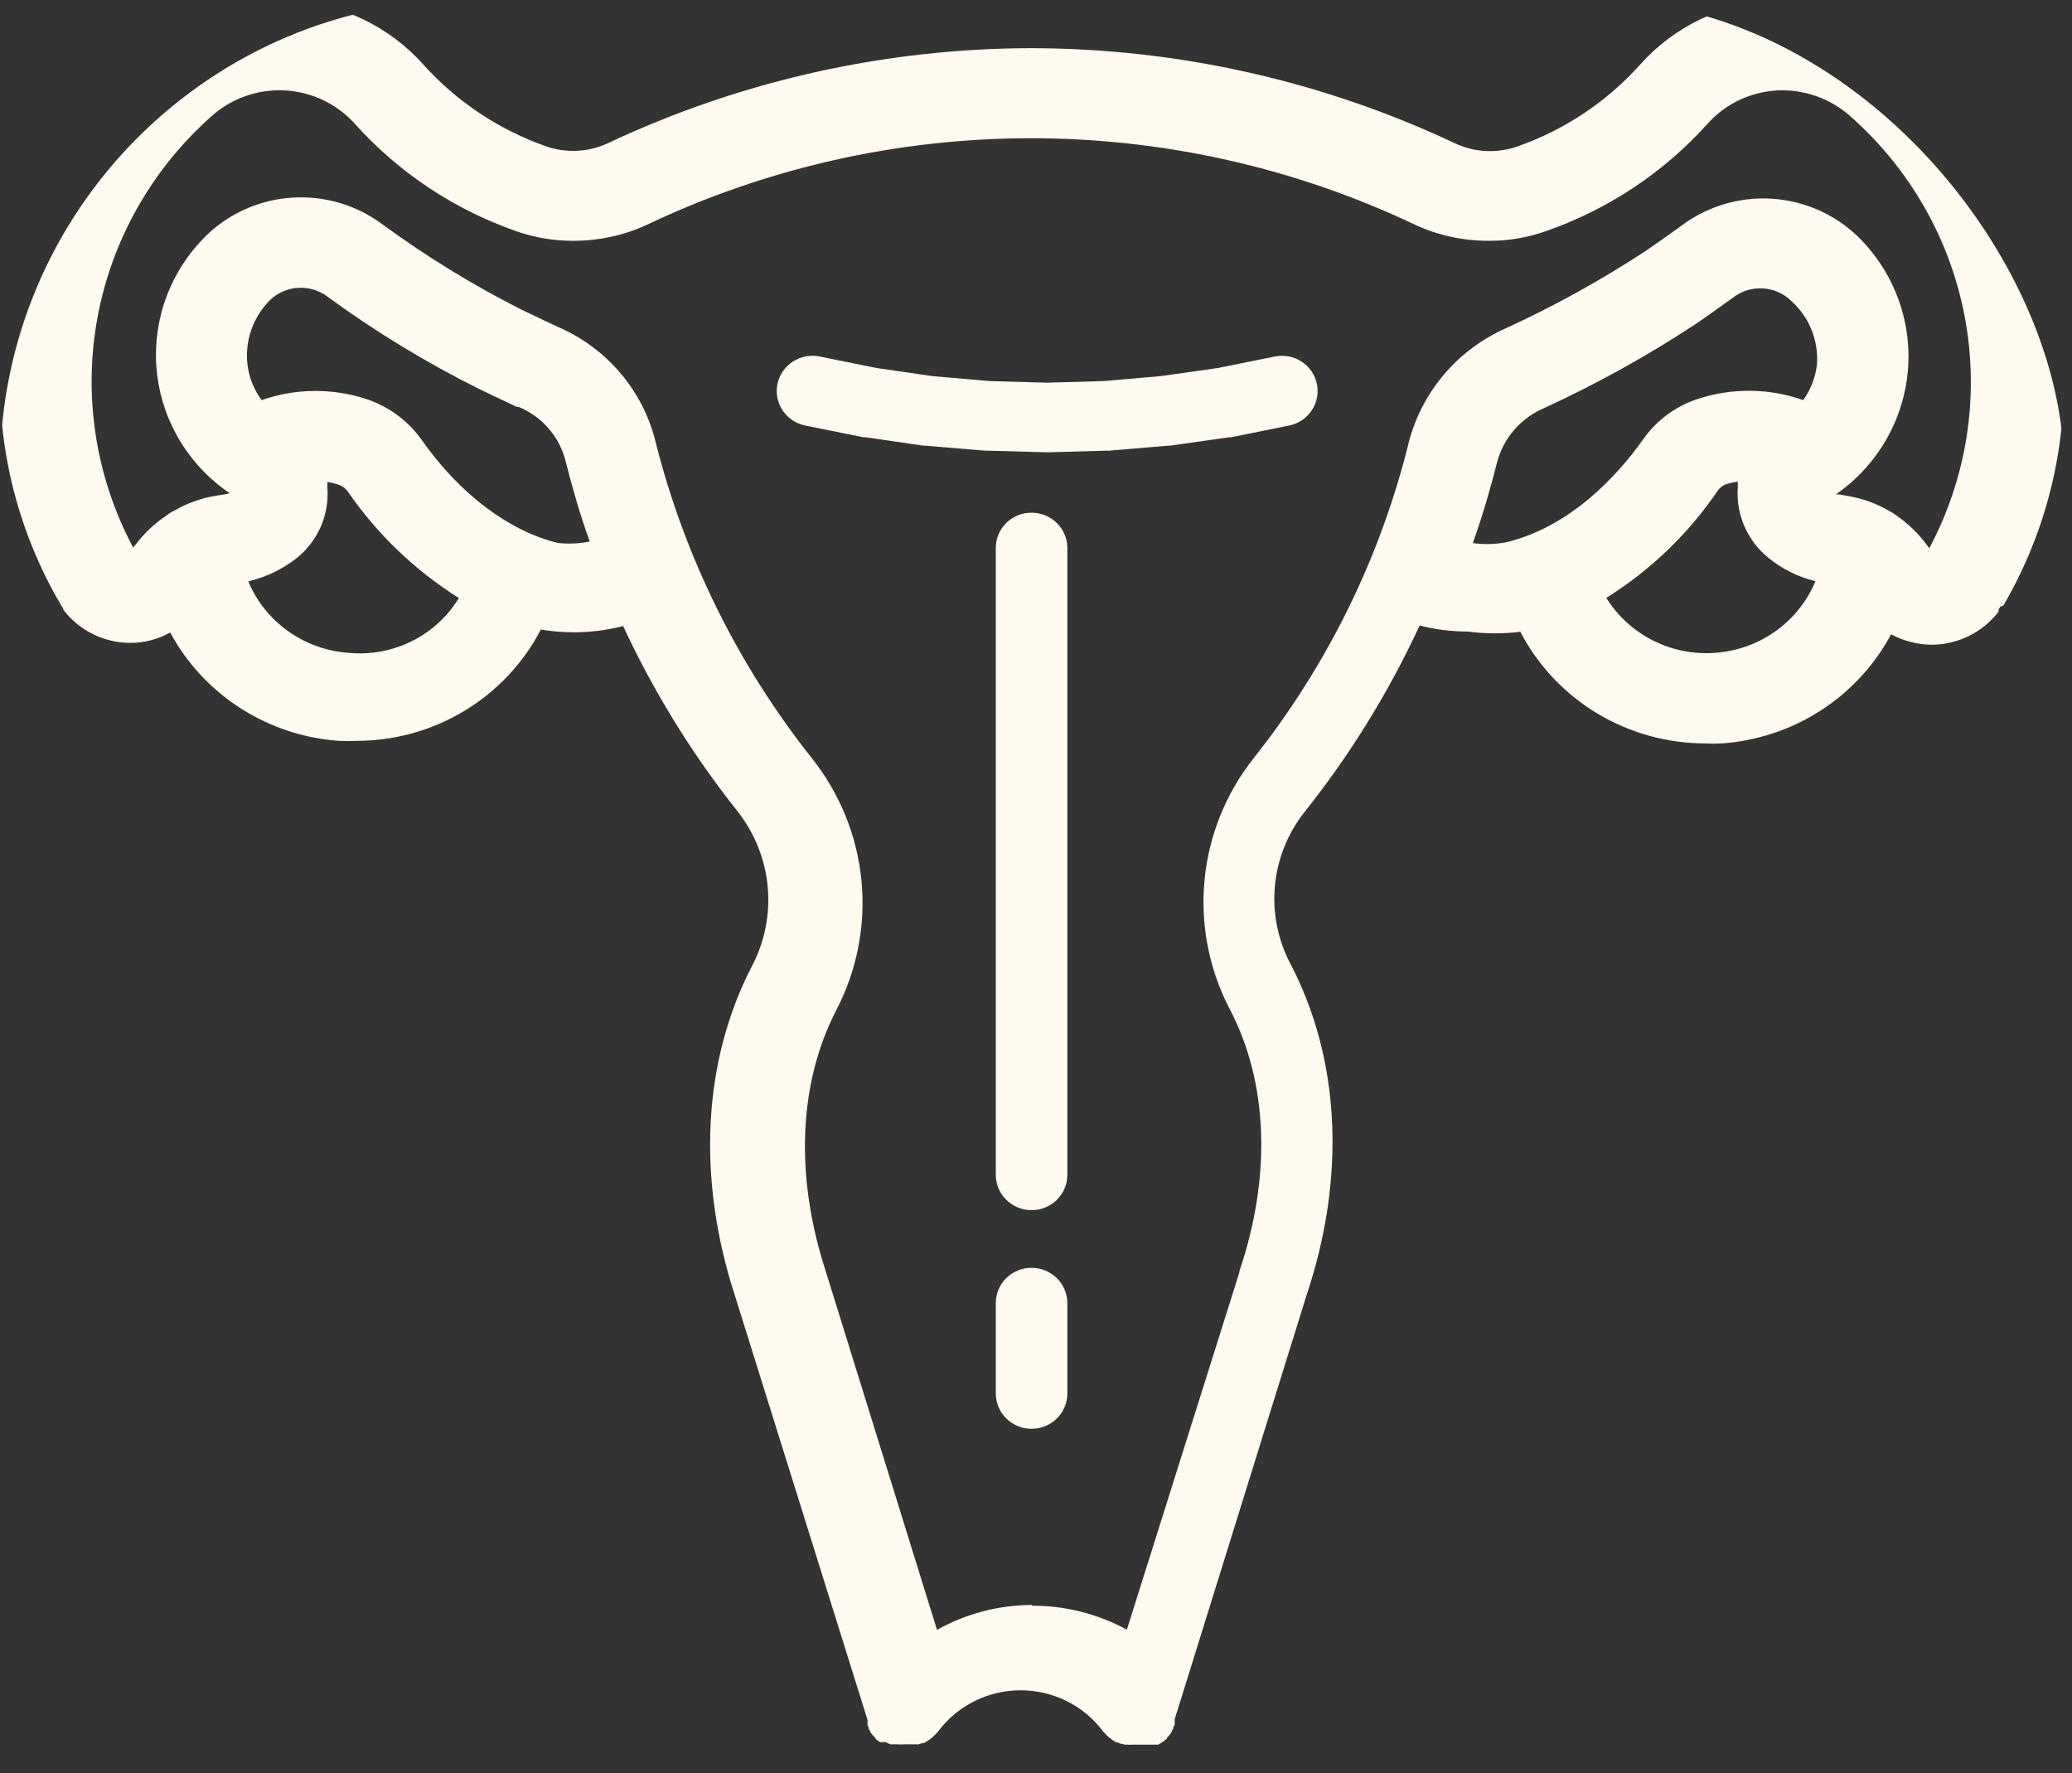 <svg width="97" height="83" viewBox="0 0 97 83" fill="none" xmlns="http://www.w3.org/2000/svg">
<rect x="0" y="0" width="97" height="83" fill="#333333" stroke="none"/>
<g clip-path="url(#clip0_21_28)">
<path d="M48.293 24C48.073 23.998 47.856 24.04 47.652 24.122C47.449 24.204 47.264 24.326 47.109 24.478C46.953 24.631 46.83 24.813 46.745 25.013C46.661 25.214 46.618 25.428 46.618 25.645V54.993C46.618 55.432 46.794 55.852 47.108 56.163C47.422 56.473 47.849 56.647 48.293 56.647C48.737 56.647 49.163 56.473 49.477 56.163C49.791 55.852 49.968 55.432 49.968 54.993V25.611C49.957 25.18 49.775 24.77 49.462 24.469C49.149 24.168 48.73 23.999 48.293 24Z" fill="#FEFAEF"/>
<path d="M48.293 59.347C48.072 59.346 47.854 59.388 47.65 59.471C47.447 59.554 47.262 59.675 47.106 59.829C46.95 59.983 46.827 60.166 46.743 60.367C46.659 60.568 46.617 60.784 46.618 61.002V65.227C46.618 65.666 46.794 66.087 47.108 66.397C47.422 66.707 47.849 66.881 48.293 66.881C48.737 66.881 49.163 66.707 49.477 66.397C49.791 66.087 49.968 65.666 49.968 65.227V61.002C49.968 60.784 49.925 60.569 49.84 60.368C49.756 60.168 49.633 59.985 49.477 59.832C49.322 59.678 49.137 59.556 48.934 59.473C48.731 59.39 48.513 59.347 48.293 59.347Z" fill="#FEFAEF"/>
<path d="M54.681 20.862H54.776L57.536 20.468H57.632L60.349 19.919C60.563 19.876 60.767 19.791 60.949 19.67C61.131 19.549 61.287 19.394 61.407 19.213C61.528 19.032 61.612 18.83 61.654 18.617C61.696 18.405 61.694 18.186 61.65 17.974C61.607 17.762 61.521 17.56 61.398 17.381C61.275 17.201 61.118 17.047 60.935 16.928C60.752 16.809 60.547 16.726 60.332 16.685C60.116 16.644 59.895 16.645 59.68 16.688L57.007 17.228L54.342 17.605L51.678 17.837L49.013 17.914L46.314 17.837L43.649 17.605L41.045 17.228L38.372 16.688C38.157 16.644 37.936 16.643 37.72 16.683C37.505 16.724 37.299 16.806 37.116 16.925C36.746 17.165 36.487 17.541 36.398 17.97C36.308 18.398 36.394 18.844 36.637 19.21C36.881 19.576 37.261 19.831 37.695 19.919L40.42 20.468H40.516L43.233 20.862H43.328L46.088 21.094H46.184L48.987 21.171H49.083L51.843 21.094H51.938L54.681 20.862Z" fill="#FEFAEF"/>
<path d="M93.782 28.354C96.22 24.182 97.126 19.308 96.346 14.553C95.566 9.798 93.149 5.454 89.503 2.255V2.255C88.619 1.478 87.589 0.882 86.472 0.499C85.354 0.117 84.171 -0.044 82.991 0.026C81.81 0.096 80.655 0.396 79.592 0.908C78.529 1.419 77.579 2.134 76.796 3.009C75.237 4.754 73.253 6.079 71.033 6.858V6.858C70.095 7.185 69.064 7.139 68.16 6.729C61.962 3.799 55.181 2.27 48.31 2.255V2.255C41.441 2.262 34.66 3.782 28.46 6.703V6.703C27.559 7.122 26.529 7.177 25.587 6.858V6.858C23.365 6.08 21.379 4.759 19.815 3.018V3.018C19.033 2.142 18.083 1.428 17.021 0.915C15.959 0.402 14.805 0.101 13.625 0.028C12.445 -0.044 11.262 0.114 10.144 0.493C9.026 0.872 7.994 1.465 7.108 2.238V2.238C3.456 5.434 1.038 9.781 0.264 14.539C-0.51 19.297 0.409 24.172 2.864 28.337V28.337L2.96 28.483V28.534C3.324 29.016 3.797 29.407 4.341 29.678C4.884 29.948 5.484 30.091 6.093 30.094V30.094C6.75 30.095 7.396 29.927 7.968 29.606C8.743 31.045 9.877 32.265 11.261 33.153C12.646 34.041 14.236 34.566 15.883 34.68C16.135 34.693 16.387 34.693 16.638 34.68C18.431 34.688 20.192 34.205 21.724 33.285C23.256 32.365 24.5 31.044 25.318 29.469C25.823 29.554 26.334 29.597 26.846 29.597C27.63 29.599 28.412 29.501 29.172 29.306C30.609 32.397 32.409 35.312 34.535 37.988V37.988C35.332 39.003 35.819 40.221 35.939 41.499C36.059 42.778 35.807 44.063 35.212 45.205C32.904 49.645 32.609 55.139 34.414 60.676L40.611 80.502V80.57V80.673V80.75L40.663 80.853C40.663 80.853 40.663 80.853 40.663 80.922L40.741 81.033V81.076L40.863 81.23C40.899 81.274 40.94 81.315 40.984 81.35V81.393L41.106 81.487L41.193 81.547H41.253H41.332H41.41H41.462L41.566 81.599L41.687 81.65H41.844H41.991C42.104 81.659 42.217 81.659 42.33 81.65H42.547H42.764H42.92H43.015C43.058 81.638 43.099 81.621 43.137 81.599C43.166 81.603 43.195 81.603 43.224 81.599C43.267 81.584 43.307 81.564 43.345 81.539L43.423 81.487C43.467 81.464 43.508 81.435 43.545 81.402L43.606 81.359C43.726 81.258 43.837 81.146 43.935 81.025V81.025C44.382 80.434 44.962 79.954 45.63 79.624C46.297 79.294 47.034 79.122 47.78 79.122C48.527 79.122 49.263 79.294 49.931 79.624C50.598 79.954 51.179 80.434 51.625 81.025V81.025C51.65 81.06 51.679 81.092 51.712 81.119L51.764 81.179C51.794 81.212 51.826 81.244 51.86 81.273L51.92 81.325L52.007 81.393L52.086 81.453L52.172 81.504L52.268 81.564H52.337L52.459 81.624H52.528L52.658 81.667H52.788C52.849 81.671 52.91 81.671 52.971 81.667H53.405H53.596H53.778H53.847H53.952H54.038H54.134H54.212L54.377 81.573L54.524 81.47L54.637 81.376V81.333L54.75 81.213L54.863 81.059V81.016C54.891 80.979 54.914 80.939 54.932 80.896C54.935 80.876 54.935 80.856 54.932 80.836C54.956 80.804 54.976 80.769 54.993 80.733V80.656C54.996 80.622 54.996 80.587 54.993 80.553V80.476L61.156 60.659C63.013 55.131 62.753 49.62 60.426 45.145C59.824 44.015 59.566 42.737 59.685 41.465C59.803 40.193 60.293 38.982 61.095 37.98V37.98C63.225 35.3 65.025 32.379 66.459 29.28C67.199 29.468 67.96 29.563 68.724 29.563C69.536 29.672 70.359 29.675 71.172 29.572C71.992 31.147 73.236 32.468 74.767 33.391C76.298 34.313 78.058 34.8 79.851 34.8C80.103 34.812 80.355 34.812 80.606 34.8C82.258 34.682 83.851 34.152 85.238 33.258C86.624 32.364 87.757 31.137 88.531 29.692C89.117 30.007 89.773 30.175 90.44 30.18C91.046 30.175 91.644 30.033 92.185 29.764C92.727 29.495 93.199 29.106 93.565 28.629V28.577V28.534L93.652 28.389L93.782 28.354ZM16.3 30.557C15.283 30.483 14.307 30.131 13.481 29.54C12.655 28.95 12.011 28.145 11.622 27.214C12.448 27.02 13.222 26.648 13.887 26.126C14.377 25.733 14.763 25.23 15.014 24.659C15.265 24.087 15.373 23.464 15.328 22.843C15.328 22.749 15.328 22.654 15.328 22.56C15.498 22.587 15.667 22.627 15.831 22.68V22.68C16.009 22.736 16.165 22.847 16.274 22.997V22.997C17.648 24.995 19.42 26.695 21.482 27.994C20.953 28.863 20.185 29.565 19.268 30.019C18.35 30.473 17.321 30.66 16.3 30.557V30.557ZM26.108 25.414C23.842 24.857 21.525 23.143 19.728 20.572C19.087 19.68 18.175 19.014 17.124 18.669V18.669C15.536 18.157 13.821 18.178 12.247 18.729C11.889 18.244 11.662 17.678 11.587 17.083C11.519 16.528 11.58 15.965 11.765 15.436C11.95 14.908 12.254 14.428 12.655 14.032V14.032C13.014 13.694 13.484 13.495 13.98 13.471C14.476 13.447 14.963 13.601 15.354 13.903V13.903C17.574 15.524 19.929 16.958 22.393 18.189C22.784 18.386 23.183 18.566 23.565 18.746L24.19 19.046H24.233H24.276C24.816 19.268 25.296 19.611 25.677 20.049C26.058 20.486 26.331 21.006 26.472 21.566V21.566C26.793 22.834 27.167 24.137 27.609 25.346C27.116 25.449 26.609 25.472 26.108 25.414V25.414ZM48.31 75.127C46.752 75.132 45.221 75.534 43.866 76.293L38.658 59.511C37.2 55.037 37.382 50.682 39.17 47.245C40.131 45.383 40.532 43.288 40.328 41.208C40.123 39.127 39.321 37.148 38.016 35.503V35.503C34.538 31.118 32.038 26.055 30.682 20.649V20.649C30.388 19.471 29.823 18.376 29.031 17.449C28.239 16.521 27.242 15.786 26.116 15.3L25.457 14.992L24.363 14.469C22.108 13.325 19.951 12 17.914 10.509V10.509C16.705 9.602 15.206 9.156 13.69 9.25C12.175 9.344 10.745 9.974 9.66 11.023V11.023C8.844 11.821 8.213 12.784 7.809 13.845C7.405 14.907 7.239 16.042 7.321 17.173C7.404 18.304 7.733 19.404 8.287 20.398C8.84 21.391 9.605 22.255 10.528 22.929L10.676 23.032L10.745 23.083C10.681 23.109 10.614 23.127 10.545 23.134L10.068 23.212C9.404 23.323 8.766 23.553 8.185 23.889C8.042 23.956 7.908 24.04 7.785 24.137C7.246 24.497 6.77 24.943 6.379 25.457V25.457L6.232 25.629C4.476 22.331 3.887 18.549 4.56 14.883C5.234 11.217 7.13 7.879 9.947 5.401C10.41 4.994 10.951 4.682 11.537 4.482C12.123 4.282 12.743 4.198 13.362 4.234C13.981 4.271 14.587 4.428 15.144 4.695C15.702 4.963 16.201 5.337 16.612 5.795V5.795C18.656 8.072 21.251 9.8 24.155 10.818V10.818C25.018 11.122 25.929 11.276 26.846 11.272C28.017 11.275 29.175 11.027 30.239 10.543C35.861 7.863 42.023 6.471 48.267 6.471C54.509 6.471 60.672 7.863 66.294 10.543V10.543C67.361 11.027 68.522 11.276 69.696 11.272C70.61 11.277 71.518 11.123 72.378 10.818V10.818C75.284 9.804 77.882 8.078 79.929 5.803C80.338 5.343 80.836 4.967 81.393 4.698C81.95 4.429 82.556 4.271 83.175 4.235C84.425 4.168 85.65 4.59 86.586 5.409V5.409C89.412 7.887 91.315 11.229 91.992 14.9C92.668 18.572 92.079 22.361 90.319 25.663L90.223 25.534C89.832 24.995 89.35 24.526 88.8 24.146C88.678 24.05 88.547 23.967 88.409 23.897C87.827 23.562 87.189 23.333 86.526 23.22V23.22L86.118 23.143H85.944C86.901 22.479 87.699 21.616 88.282 20.615C88.865 19.613 89.218 18.498 89.316 17.347C89.415 16.196 89.256 15.038 88.852 13.954C88.448 12.871 87.808 11.888 86.977 11.075V11.075C85.893 10.025 84.462 9.396 82.947 9.301C81.431 9.207 79.932 9.654 78.723 10.56V10.56L78.506 10.715C77.994 11.083 77.516 11.426 77.022 11.76C74.951 13.116 72.781 14.316 70.529 15.352V15.352C69.414 15.841 68.424 16.572 67.634 17.491C66.844 18.409 66.273 19.491 65.964 20.657V20.657C64.637 26.067 62.151 31.132 58.673 35.511C57.378 37.156 56.585 39.131 56.389 41.206C56.192 43.28 56.599 45.366 57.562 47.22C59.367 50.648 59.532 55.045 58.022 59.502V59.554L52.754 76.285C51.393 75.543 49.864 75.157 48.31 75.162V75.127ZM70.078 21.669C70.222 21.1 70.498 20.572 70.883 20.125C71.269 19.679 71.754 19.327 72.3 19.097V19.097C74.752 17.969 77.113 16.66 79.365 15.18C79.895 14.82 80.415 14.443 80.919 14.083L81.136 13.929C81.525 13.627 82.011 13.474 82.505 13.498C82.999 13.521 83.469 13.72 83.826 14.057C84.253 14.433 84.586 14.9 84.8 15.424C85.014 15.947 85.102 16.512 85.059 17.075C84.988 17.67 84.767 18.239 84.417 18.729C82.841 18.171 81.121 18.147 79.53 18.66V18.66C78.473 18.992 77.557 19.662 76.926 20.563C75.642 22.372 73.454 24.669 70.529 25.38C70.009 25.48 69.475 25.494 68.95 25.423C69.384 24.197 69.757 22.946 70.078 21.669ZM80.32 30.557C79.309 30.637 78.296 30.439 77.392 29.985C76.488 29.531 75.729 28.839 75.199 27.986C77.268 26.692 79.041 24.988 80.407 22.98V22.98C80.504 22.837 80.644 22.727 80.806 22.663V22.663C80.985 22.611 81.168 22.571 81.353 22.543C81.353 22.637 81.353 22.732 81.353 22.826C81.309 23.448 81.418 24.072 81.668 24.644C81.919 25.217 82.305 25.722 82.793 26.117V26.117C83.434 26.637 84.185 27.009 84.989 27.206C84.603 28.137 83.961 28.944 83.136 29.536C82.312 30.128 81.336 30.481 80.32 30.557V30.557Z" fill="#FEFAEF"/>
</g>
<defs>
<clipPath id="clip0_21_28">
<rect width="96.629" height="82.112" rx="22" fill="white"/>
</clipPath>
</defs>
</svg>
